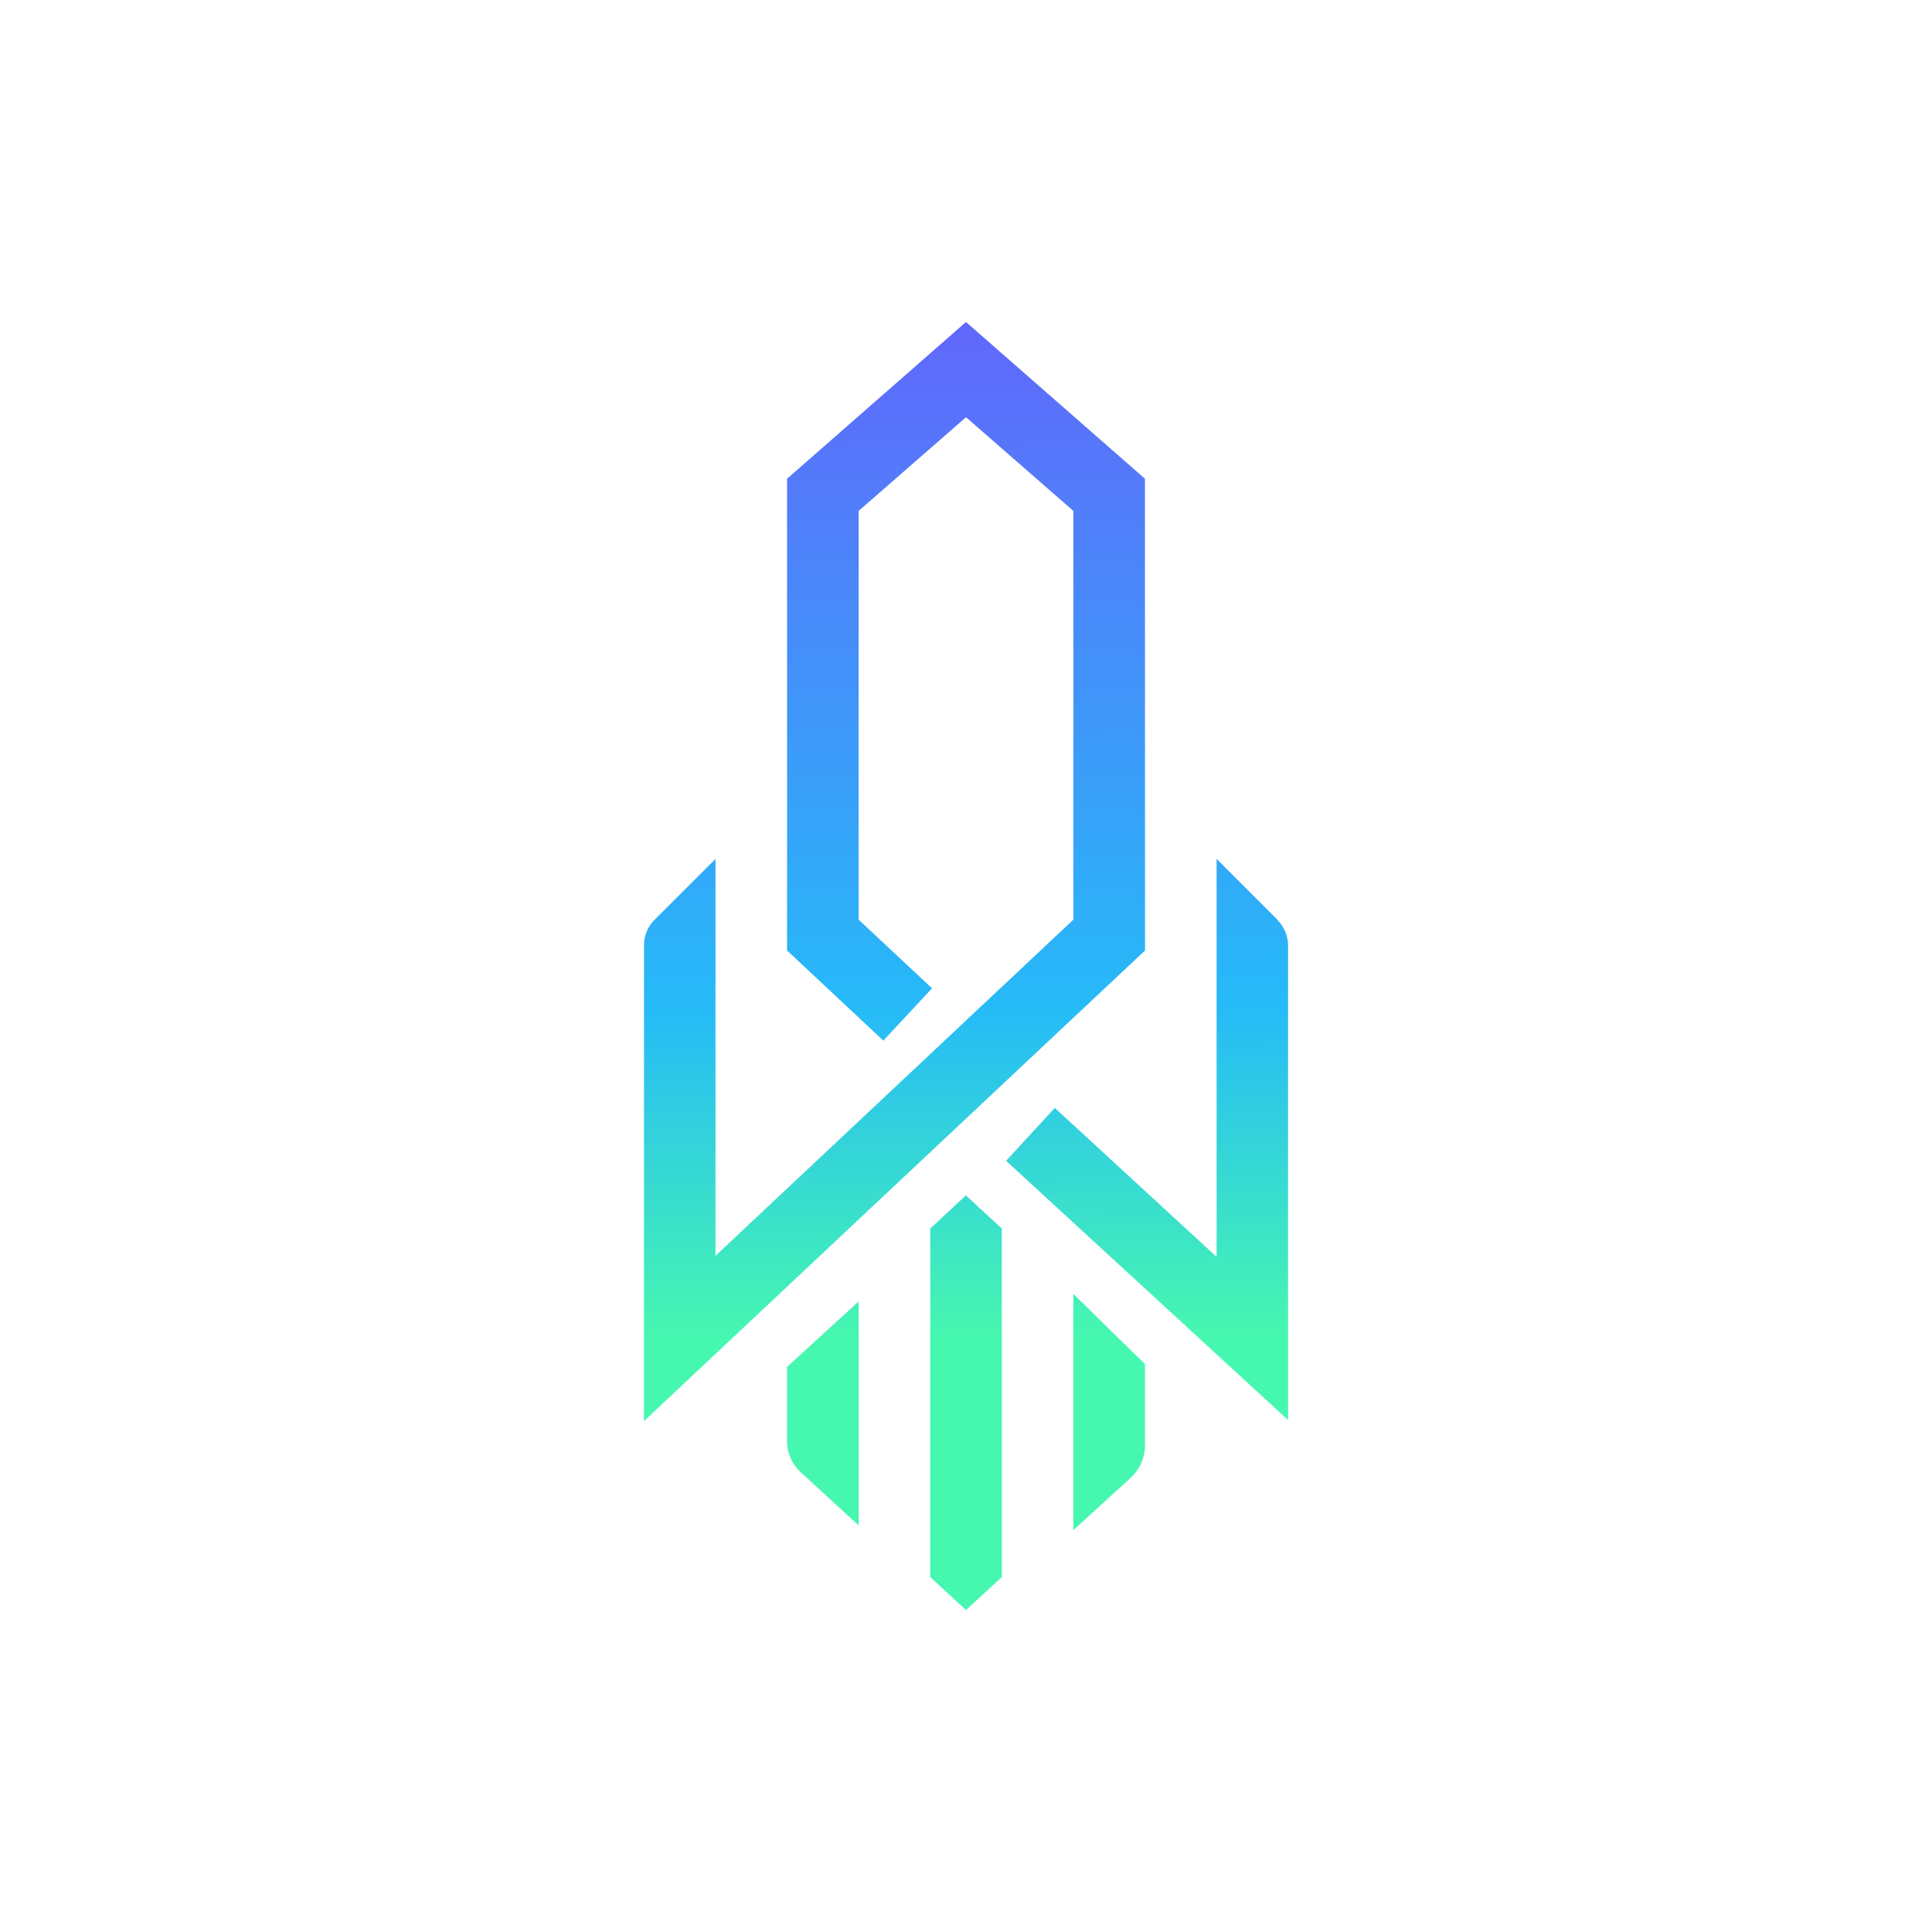 <svg xmlns="http://www.w3.org/2000/svg" width="24" height="24" fill="none" viewBox="0 0 24 24">
    <path fill="url(#FCON__a)" d="M14.223 5.947 12 4 9.777 5.947v5.86l1.196 1.12.605-.65-.912-.853V6.347L12 5.183l1.334 1.164v5.077L8.888 15.6v-4.93l-.756.755A.45.45 0 0 0 8 11.74v5.913l6.224-5.846zm1.645 5.482a.45.45 0 0 1 .133.311v5.9l-3.503-3.22.605-.657 2.01 1.85v-4.944l.755.755zM12 14.848l-.444.413v4.33L12 20l.445-.409v-4.33l-.445-.41zM9.777 16.98l.89-.813v2.783l-.712-.654a.53.53 0 0 1-.178-.395zm4.446-.035-.89-.872v2.935l.721-.658a.55.55 0 0 0 .169-.4z"/>
    <defs>
        <linearGradient id="FCON__a" x1="11.147" x2="11.218" y1="4" y2="19.742" gradientUnits="userSpaceOnUse">
            <stop stop-color="#6167FB"/>
            <stop offset=".54" stop-color="#26BAF8"/>
            <stop offset=".8" stop-color="#46F7B0"/>
        </linearGradient>
    </defs>
</svg>
